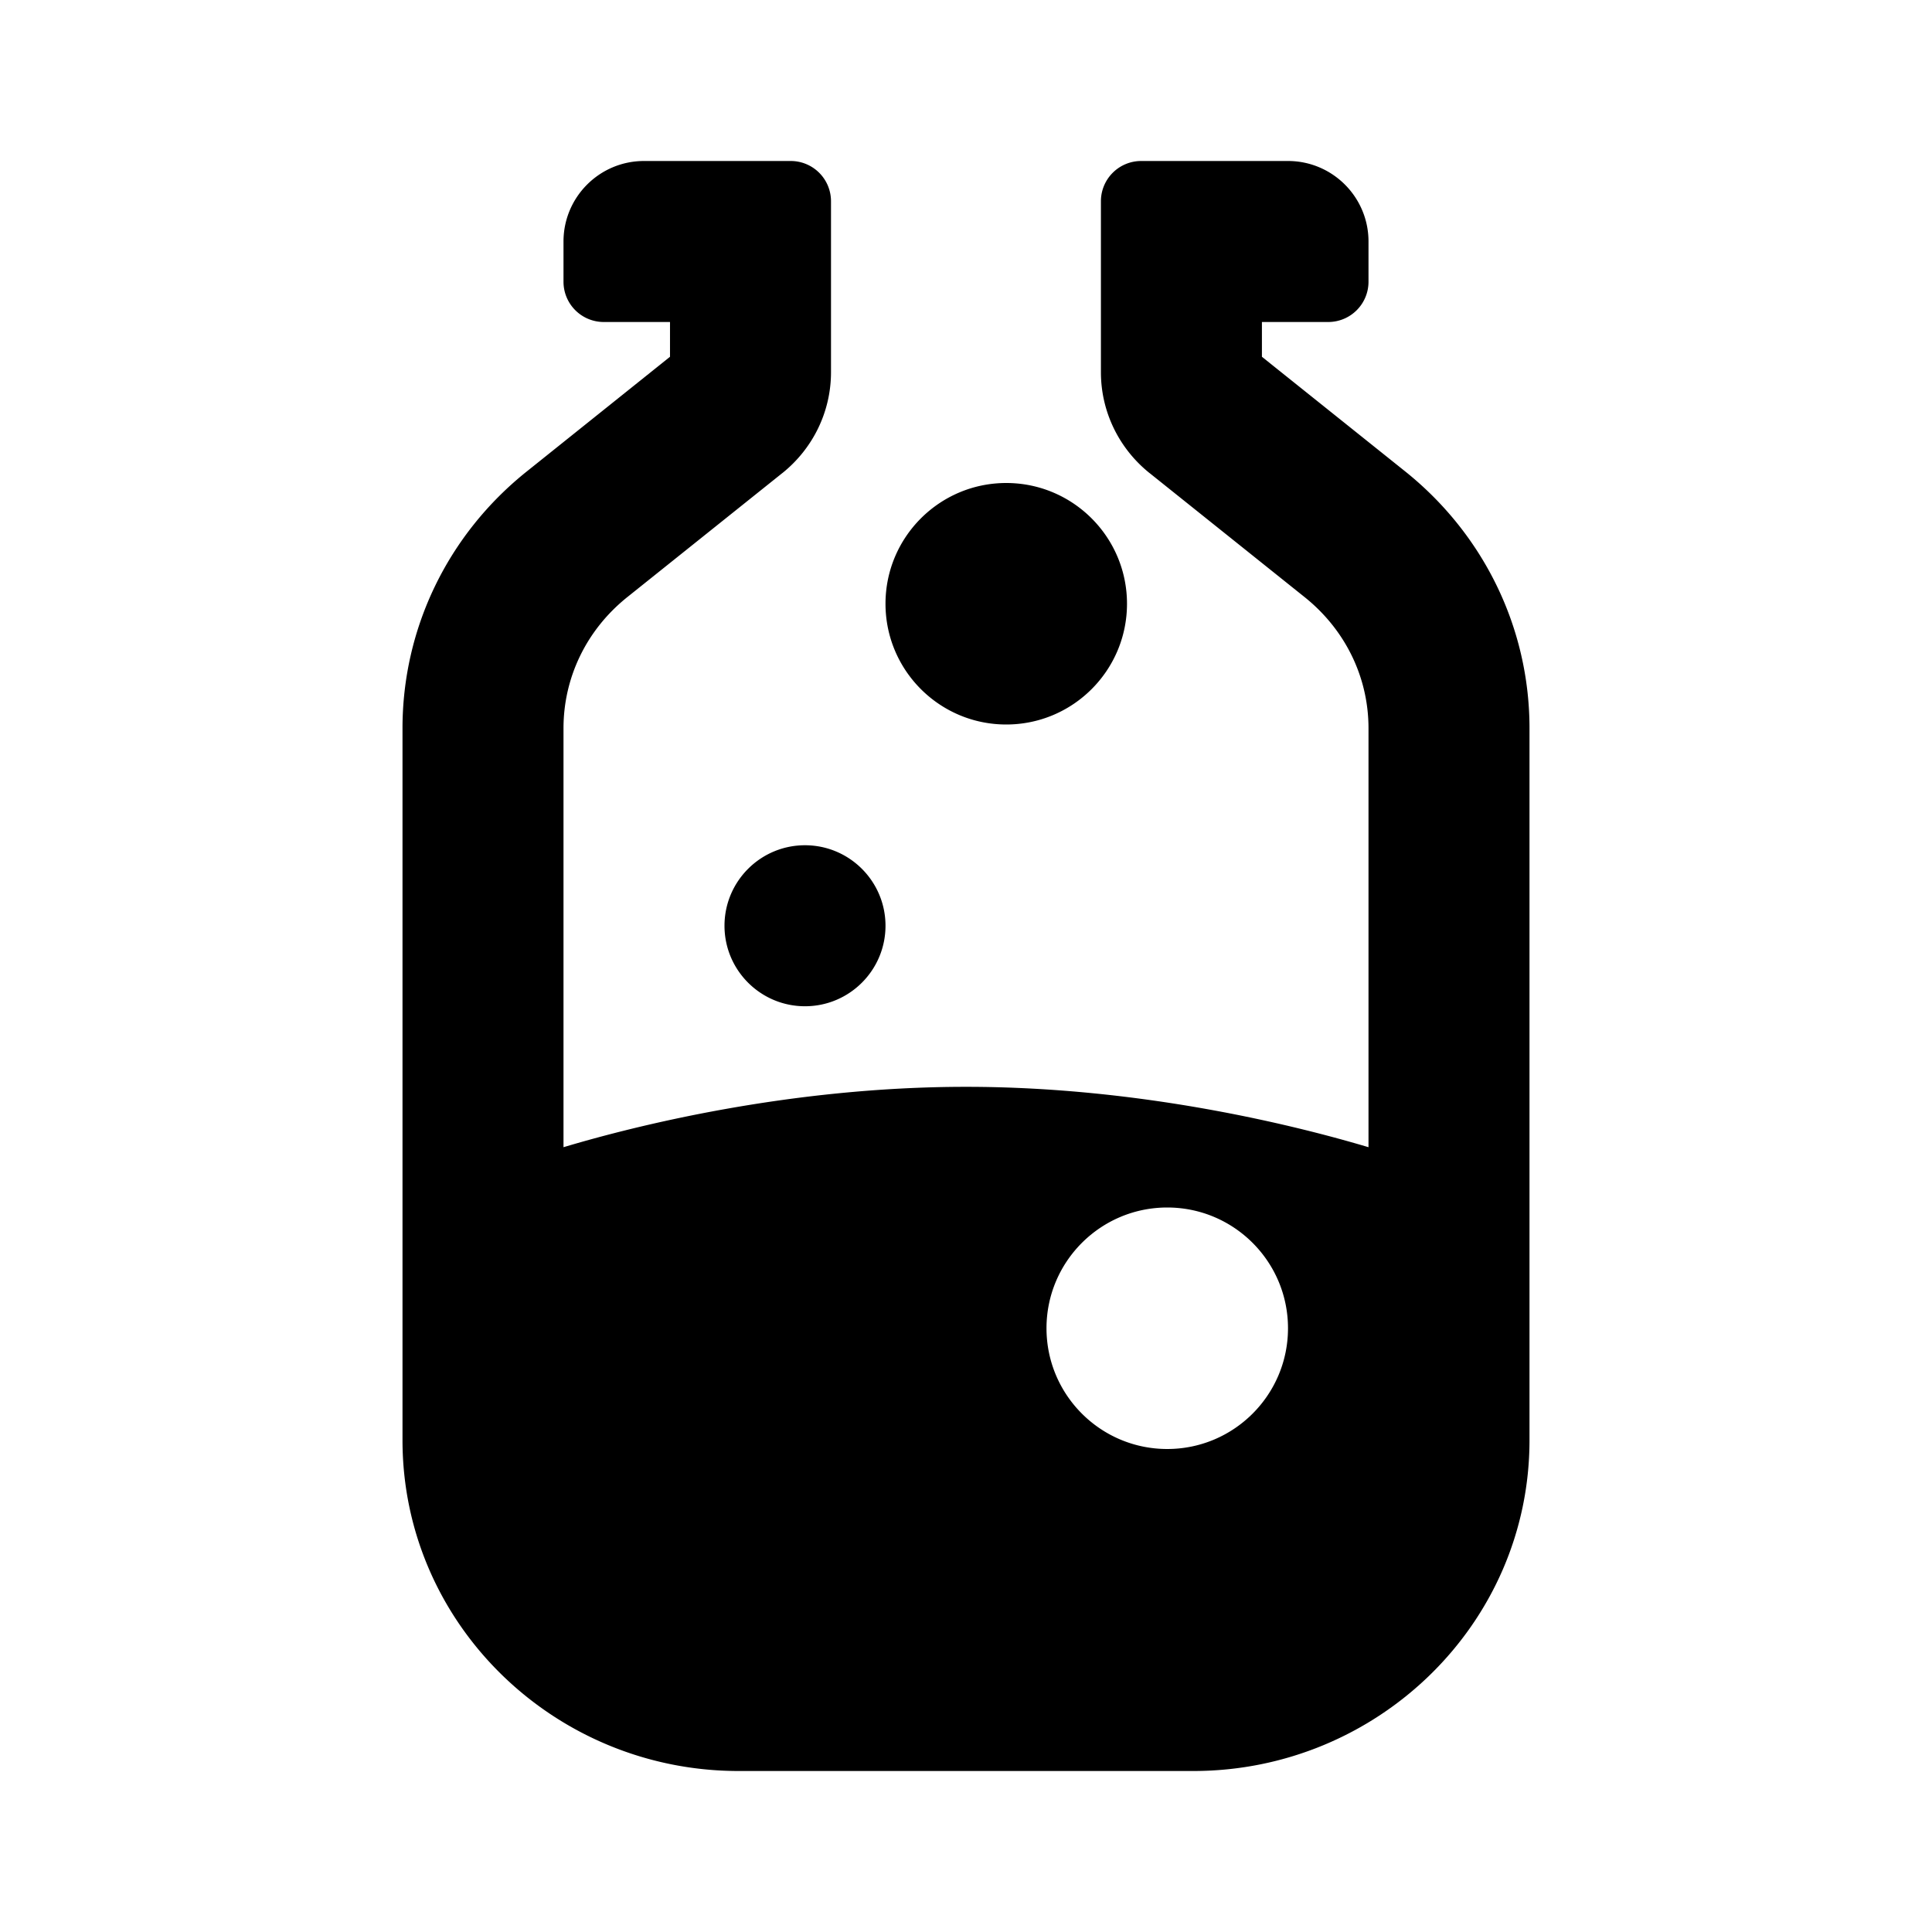 <svg xmlns="http://www.w3.org/2000/svg" viewBox="0 0 24 24" fill="none"><path fill-rule="evenodd" clip-rule="evenodd" d="M8.323 4.432V4H7.5a.5.5 0 0 1-.5-.5V3c0-.552.448-1 1-1h1.823a.5.5 0 0 1 .5.5v2.123c0 .496-.228.951-.602 1.252l-.003.002L7.792 7.418c-.508.407-.792 1-.792 1.629v5.204c.876-.262 2.804-.75 5-.75 2.196 0 4.124.489 5 .75V9.047c0-.628-.283-1.22-.793-1.629l-1.926-1.541-.003-.002c-.374-.301-.602-.756-.602-1.252V2.5a.5.5 0 0 1 .5-.5H16c.552 0 1 .448 1 1v.5a.5.5 0 0 1-.5.5h-.824v.432l1.781 1.425C18.431 6.638 19 7.8 19 9.047v8.843C19 20.176 17.107 22 14.824 22H9.175C6.891 22 5 20.176 5 17.889V9.047c0-1.246.567-2.409 1.542-3.189L8.323 4.432zM12.5 9c.828 0 1.5-.672 1.5-1.5S13.328 6 12.5 6 11 6.672 11 7.5 11.672 9 12.5 9zM11 11.5c0 .552-.448 1-1 1s-1-.448-1-1 .448-1 1-1 1 .448 1 1zm3.5 6.5c.828 0 1.5-.672 1.5-1.5s-.672-1.5-1.5-1.5-1.5.672-1.5 1.5.672 1.5 1.5 1.5z" fill="currentcolor"/></svg>